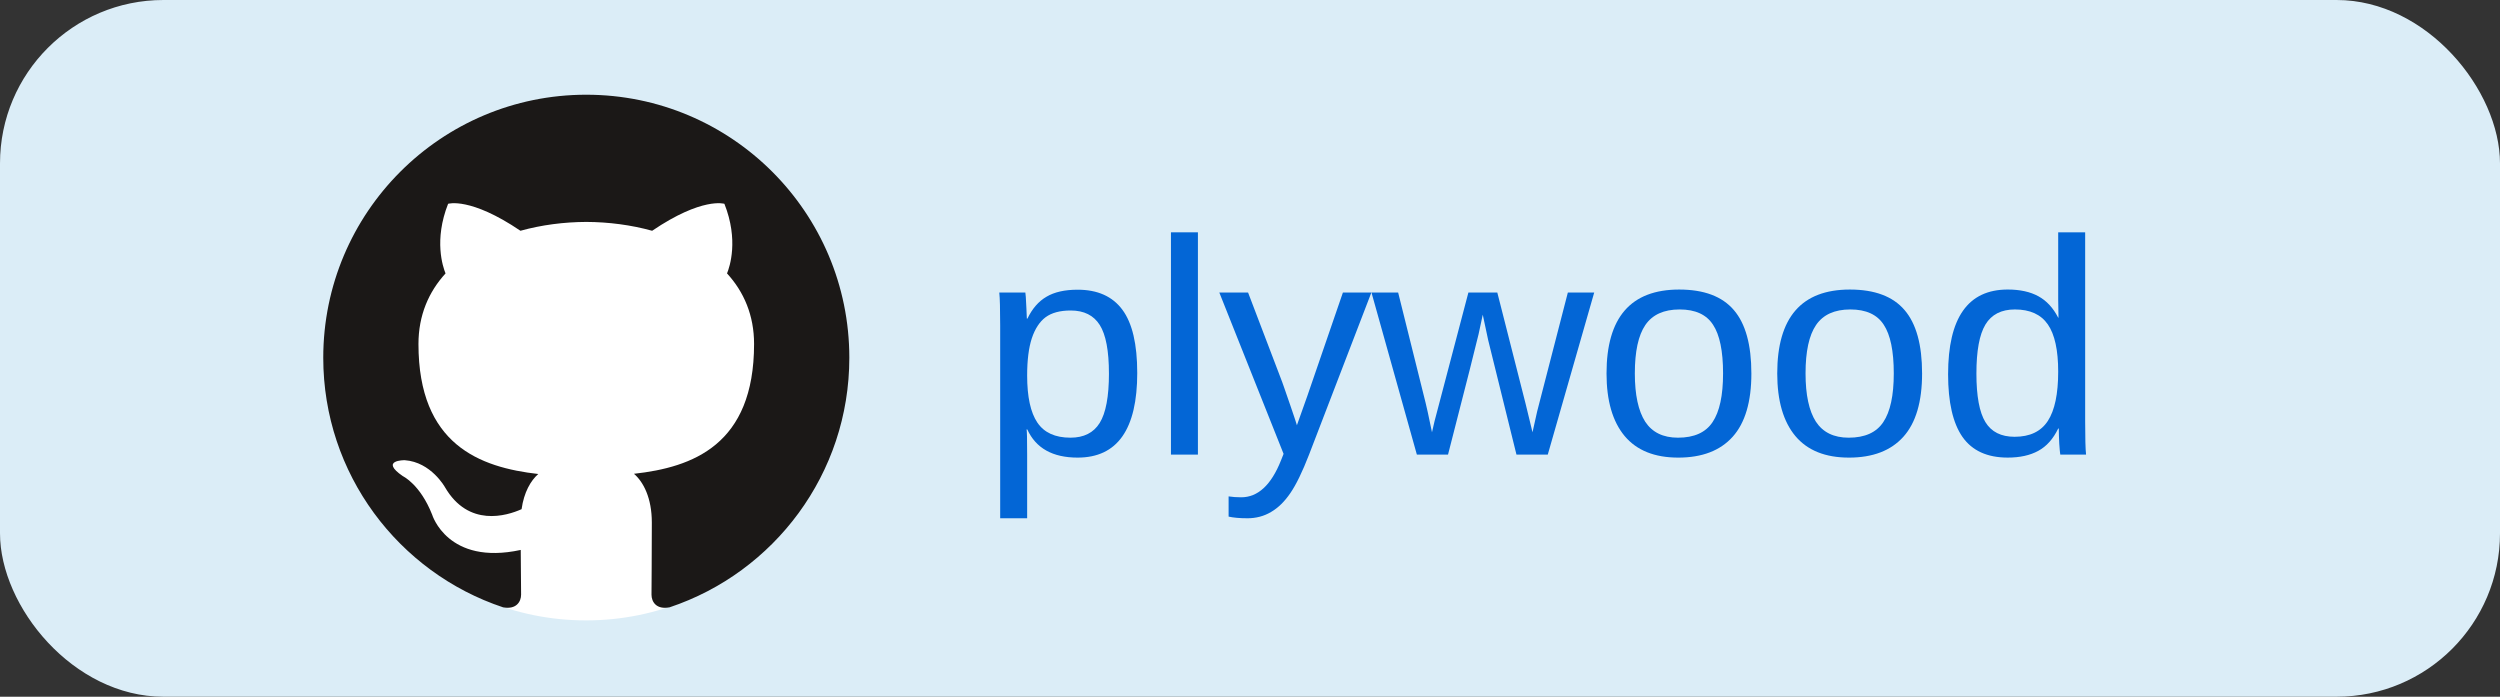 <?xml version="1.0" encoding="UTF-8" standalone="no"?>
<svg xmlns:rdf="http://www.w3.org/1999/02/22-rdf-syntax-ns#" xmlns="http://www.w3.org/2000/svg" height="68" width="244" version="1.1" xmlns:cc="http://creativecommons.org/ns#" xmlns:dc="http://purl.org/dc/elements/1.1/" viewBox="0 0 244 68">
 <rect x="0" y="0" width="244" height="68" fill="#333333" stroke="none"/>
 <rect rx="15.95" ry="15.95" height="68" width="244" y="-5.9605e-7" x="-0" fill="#dbedf7"/>
 <circle cx="57.201" cy="35" r="25.551" fill="#fff"/>
 <g transform="matrix(1.576 0 0 -1.576 57.22 9.244)">
  <path fill-rule="evenodd" fill="#1b1817" d="m0 0c-8.995 0-16.288-7.293-16.288-16.29 0-7.197 4.667-13.302 11.14-15.457.815-.149 1.112.354 1.112.786 0 .386-.014 1.411-.022 2.77-4.531-.984-5.487 2.184-5.487 2.184-.741 1.881-1.809 2.382-1.809 2.382-1.479 1.011.112.991.112.991 1.635-.116 2.495-1.679 2.495-1.679 1.453-2.489 3.813-1.77 4.741-1.354.148 1.053.568 1.771 1.034 2.178-3.617.411-7.42 1.809-7.42 8.051 0 1.778.635 3.232 1.677 4.371-.168.412-.727 2.068.159 4.311 0 0 1.368.438 4.48-1.67 1.299.361 2.693.542 4.078.548 1.383-.006 2.777-.187 4.078-.548 3.11 2.108 4.475 1.67 4.475 1.67.889-2.243.33-3.899.162-4.311 1.044-1.139 1.675-2.593 1.675-4.371 0-6.258-3.809-7.635-7.438-8.038.585-.503 1.106-1.497 1.106-3.017 0-2.177-.02-3.934-.02-4.468 0-.436.293-.943 1.12-.784 6.468 2.159 11.131 8.26 11.131 15.455 0 8.997-7.294 16.29-16.291 16.29"/>
 </g>
 <g fill="#0366d6" transform="matrix(1.185 0 0 1.185 29.043 4.345)">
  <path d="m69.158 27.04q0 6.983-4.91 6.983-3.084 0-4.145-2.319h-.062q.049.099.049 2.097v5.219h-2.221v-15.865q0-2.06-.074-2.727h2.147q.012.049.037.358.025.296.049.925.037.629.037.864h.049q.592-1.234 1.567-1.801.975-.58 2.566-.58 2.467 0 3.689 1.653t1.221 5.194zm-2.332.049q0-2.788-.753-3.985t-2.393-1.197q-1.32 0-2.073.555-.74.555-1.135 1.74-.382 1.172-.382 3.06 0 2.628.839 3.874t2.727 1.246q1.653 0 2.406-1.209.765-1.221.765-4.084z"/>
  <path d="m71.934 33.776v-18.308h2.221v18.308h-2.221z"/>
  <path d="m78.213 39.019q-.913 0-1.53-.136v-1.665q.469.074 1.036.074 2.073 0 3.282-3.047l.21-.53-5.293-13.287h2.369l2.813 7.378q.062.173.148.419.086.234.555 1.604t.506 1.53l.864-2.43 2.924-8.5h2.344l-5.132 13.349q-.827 2.134-1.542 3.171-.716 1.049-1.591 1.554-.864.518-1.962.518z"/>
  <path d="m102.97 33.776h-2.578l-2.332-9.438-.444-2.085q-.111.555-.345 1.604-.234 1.036-2.517 9.919h-2.566l-3.738-13.349h2.196l2.258 9.068q.086.296.53 2.443l.21-.913 2.788-10.598h2.381l2.332 9.166.568 2.344.382-1.715 2.529-9.796h2.171l-3.825 13.349z"/>
  <path d="m119.74 27.089q0 3.504-1.542 5.219t-4.478 1.715q-2.924 0-4.417-1.776-1.493-1.789-1.493-5.157 0-6.909 5.984-6.909 3.06 0 4.503 1.69 1.443 1.678 1.443 5.219zm-2.332 0q0-2.764-.827-4.01-.814-1.258-2.751-1.258-1.949 0-2.825 1.283-.864 1.271-.864 3.985 0 2.64.851 3.973.864 1.32 2.702 1.32 1.999 0 2.85-1.283.864-1.283.864-4.01z"/>
  <path d="m133.8 27.089q0 3.504-1.542 5.219t-4.478 1.715q-2.924 0-4.417-1.776-1.493-1.789-1.493-5.157 0-6.909 5.984-6.909 3.06 0 4.503 1.69 1.443 1.678 1.443 5.219zm-2.332 0q0-2.764-.827-4.01-.814-1.258-2.751-1.258-1.949 0-2.825 1.283-.864 1.271-.864 3.985 0 2.64.851 3.973.864 1.32 2.702 1.32 1.999 0 2.85-1.283.864-1.283.864-4.01z"/>
  <path d="m145.01 31.629q-.617 1.283-1.641 1.838-1.012.555-2.517.555-2.529 0-3.726-1.702-1.184-1.702-1.184-5.157 0-6.983 4.91-6.983 1.518 0 2.529.555t1.629 1.764h.025l-.025-1.493v-5.539h2.221v15.557q0 2.085.074 2.751h-2.122q-.037-.197-.086-.913-.037-.716-.037-1.234h-.049zm-6.736-4.54q0 2.8.74 4.01.74 1.209 2.406 1.209 1.888 0 2.739-1.308.851-1.308.851-4.059 0-2.652-.851-3.886-.851-1.234-2.714-1.234-1.678 0-2.43 1.246-.74 1.234-.74 4.022z"/>
 </g>
</svg>
